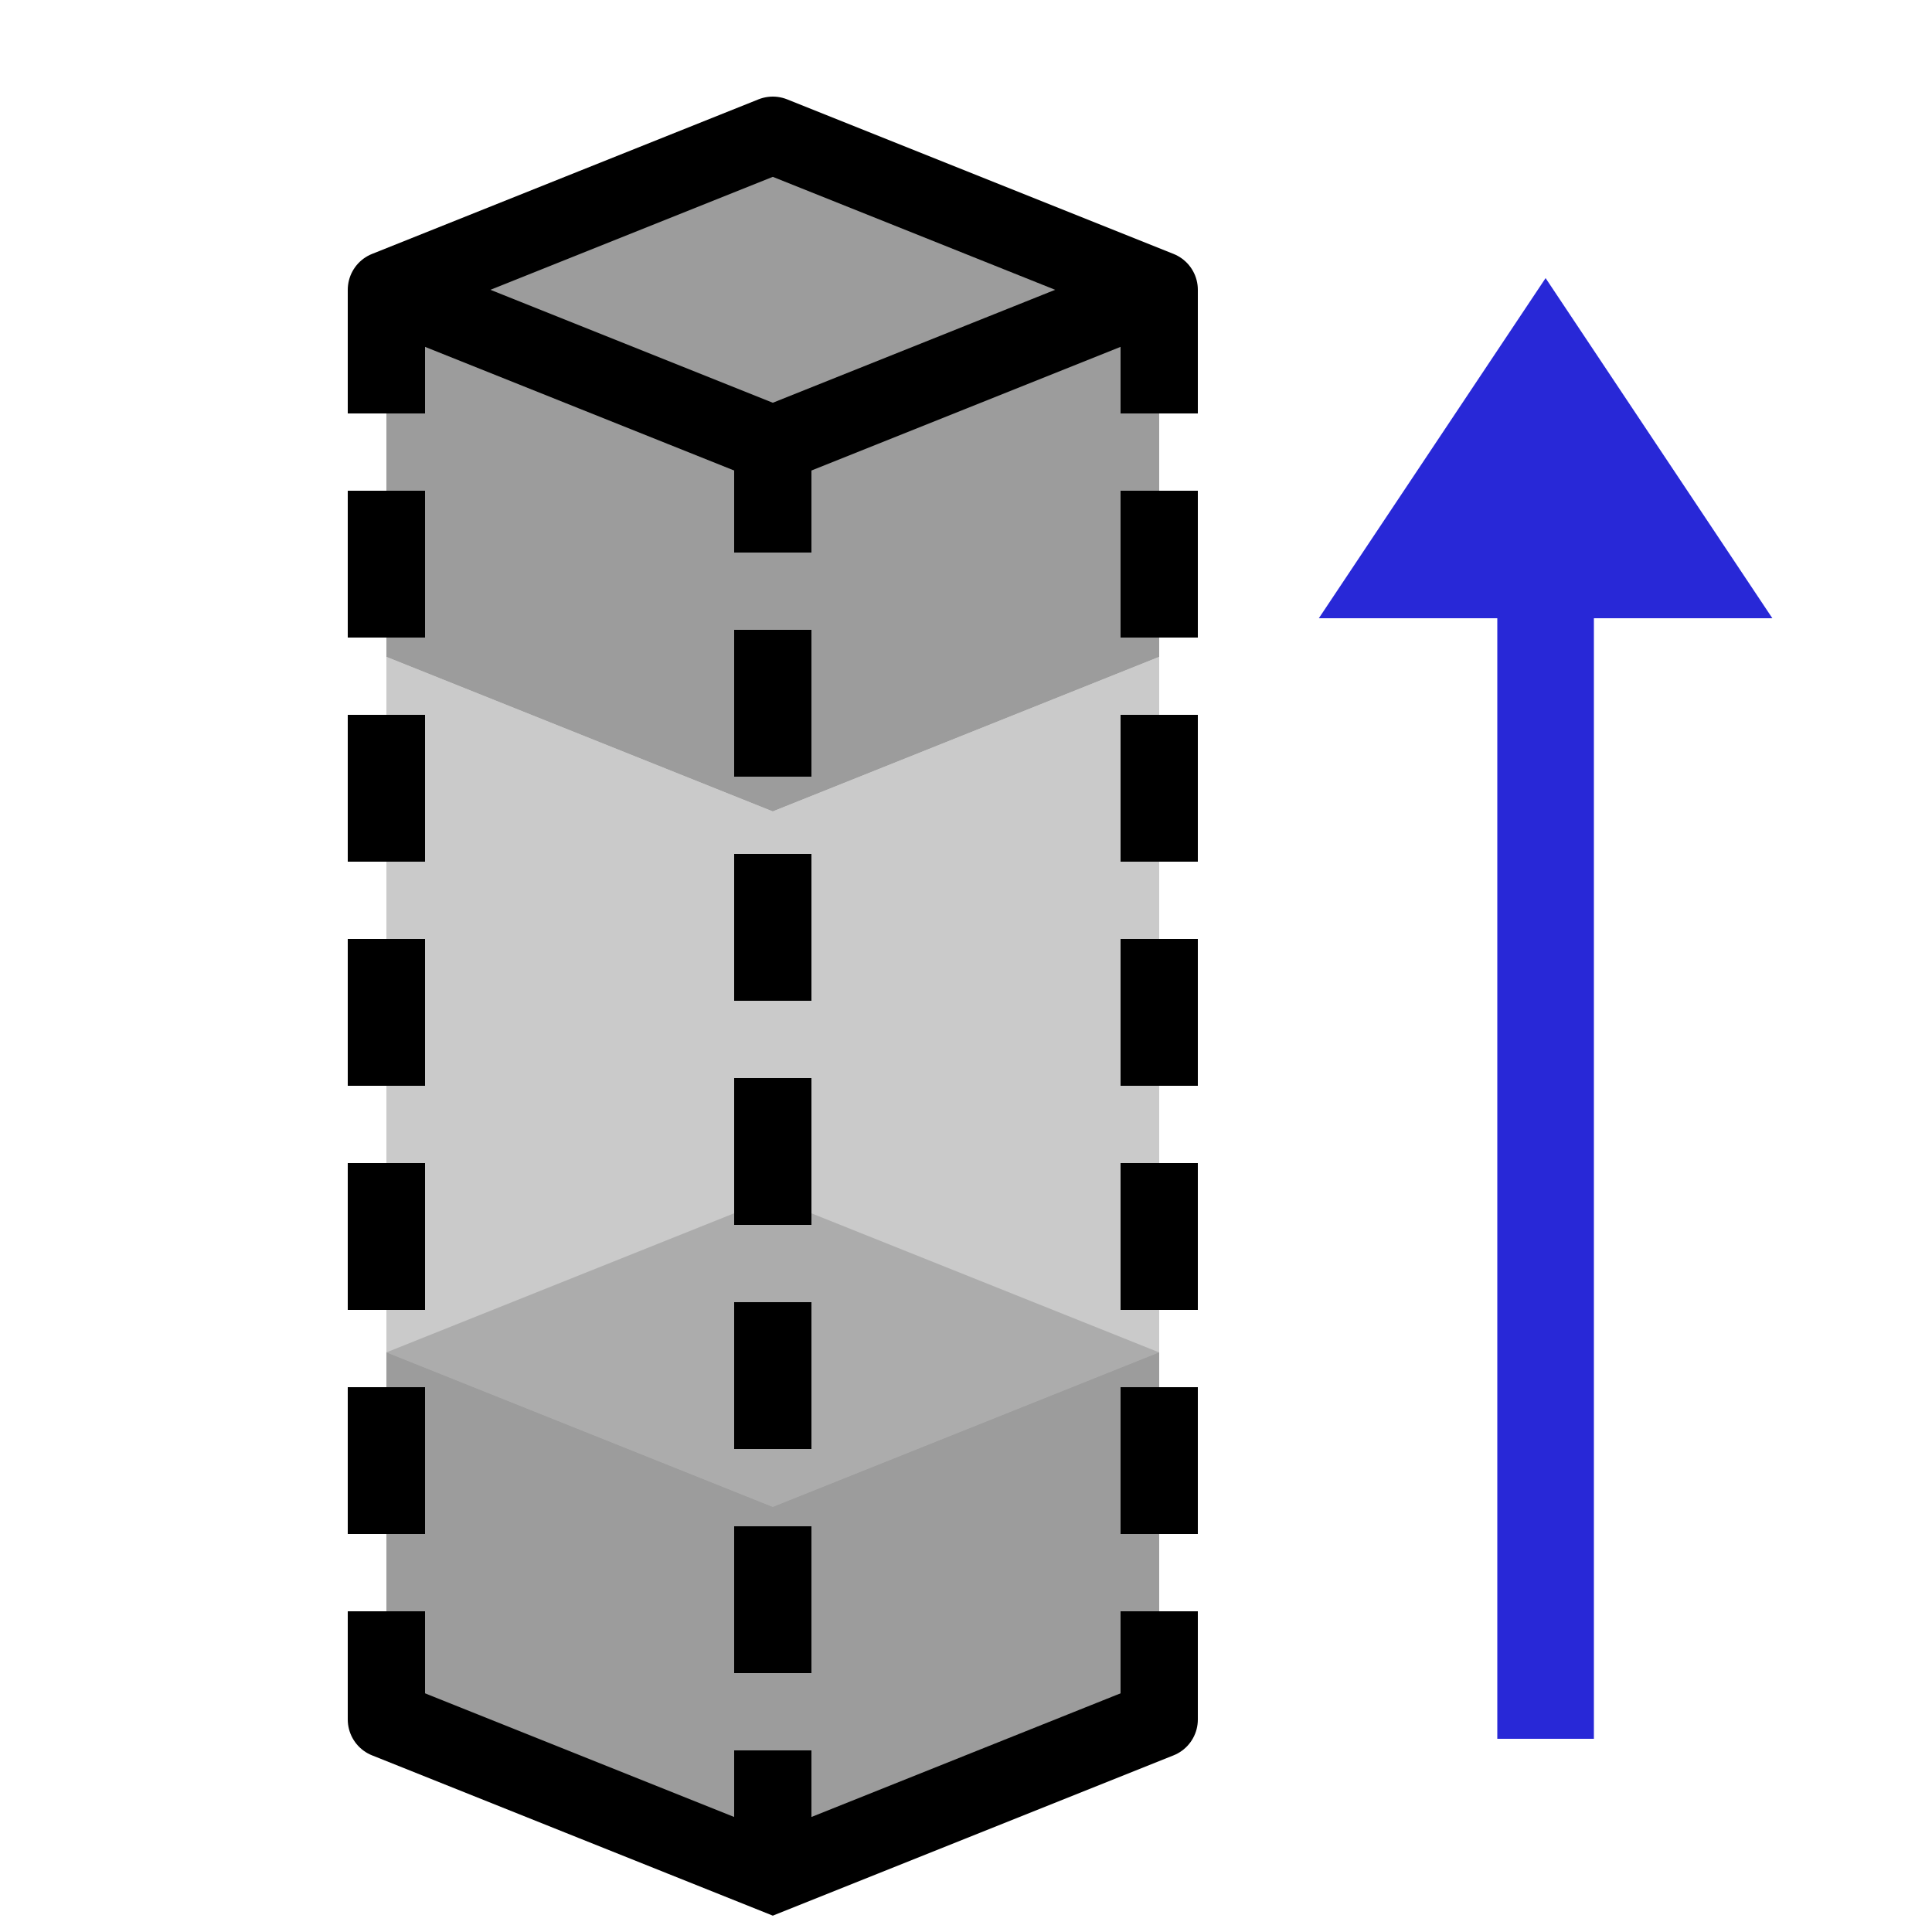 <?xml version="1.0" encoding="UTF-8"?>
<svg width="100" height="100" version="1.1" viewBox="0 0 100 100" xmlns="http://www.w3.org/2000/svg">
 <path d="m40 62 20 8v19l-20 8-20-8v-19z" fill="#9c9c9c" style="paint-order:markers fill stroke"/>
 <path d="m60 89-20 8-20-8" fill="none" stroke="#000" stroke-dashoffset="14.4" stroke-linecap="round" stroke-width="4" style="paint-order:markers fill stroke"/>
 <path d="m60 70-20 8-20-8v-36l20 8 20-8z" fill="#b4b4b4" fill-opacity=".7" style="paint-order:markers fill stroke"/>
 <path d="m40 7 20 8v19l-20 8-20-8v-19z" fill="#9c9c9c" style="paint-order:markers fill stroke"/>
 <path d="m60 15-20-8-20 8 20 8z" fill="none" stroke="#000" stroke-dashoffset="14.4" stroke-linejoin="round" stroke-width="4" style="paint-order:markers fill stroke"/>
 <path d="m20 89v-74" fill="none" stroke="#000" stroke-dasharray="7.6,4" stroke-dashoffset="2" stroke-width="4" style="paint-order:markers fill stroke"/>
 <path d="m40 97v-74" fill="none" stroke="#000" stroke-dasharray="7.6,4" stroke-dashoffset="1.2" stroke-width="4" style="paint-order:markers fill stroke"/>
 <path d="m60 89v-74" fill="none" stroke="#000" stroke-dasharray="7.6,4" stroke-dashoffset="2" stroke-width="4" style="paint-order:markers fill stroke"/>
 <path d="m80 20v70" fill="none" stroke="#2828d7" stroke-width="5" style="paint-order:markers fill stroke"/>
 <path d="m80 18 8 12h-16z" fill="#2828d7" stroke="#2828d7" stroke-width="4" style="paint-order:markers fill stroke"/>
</svg>
